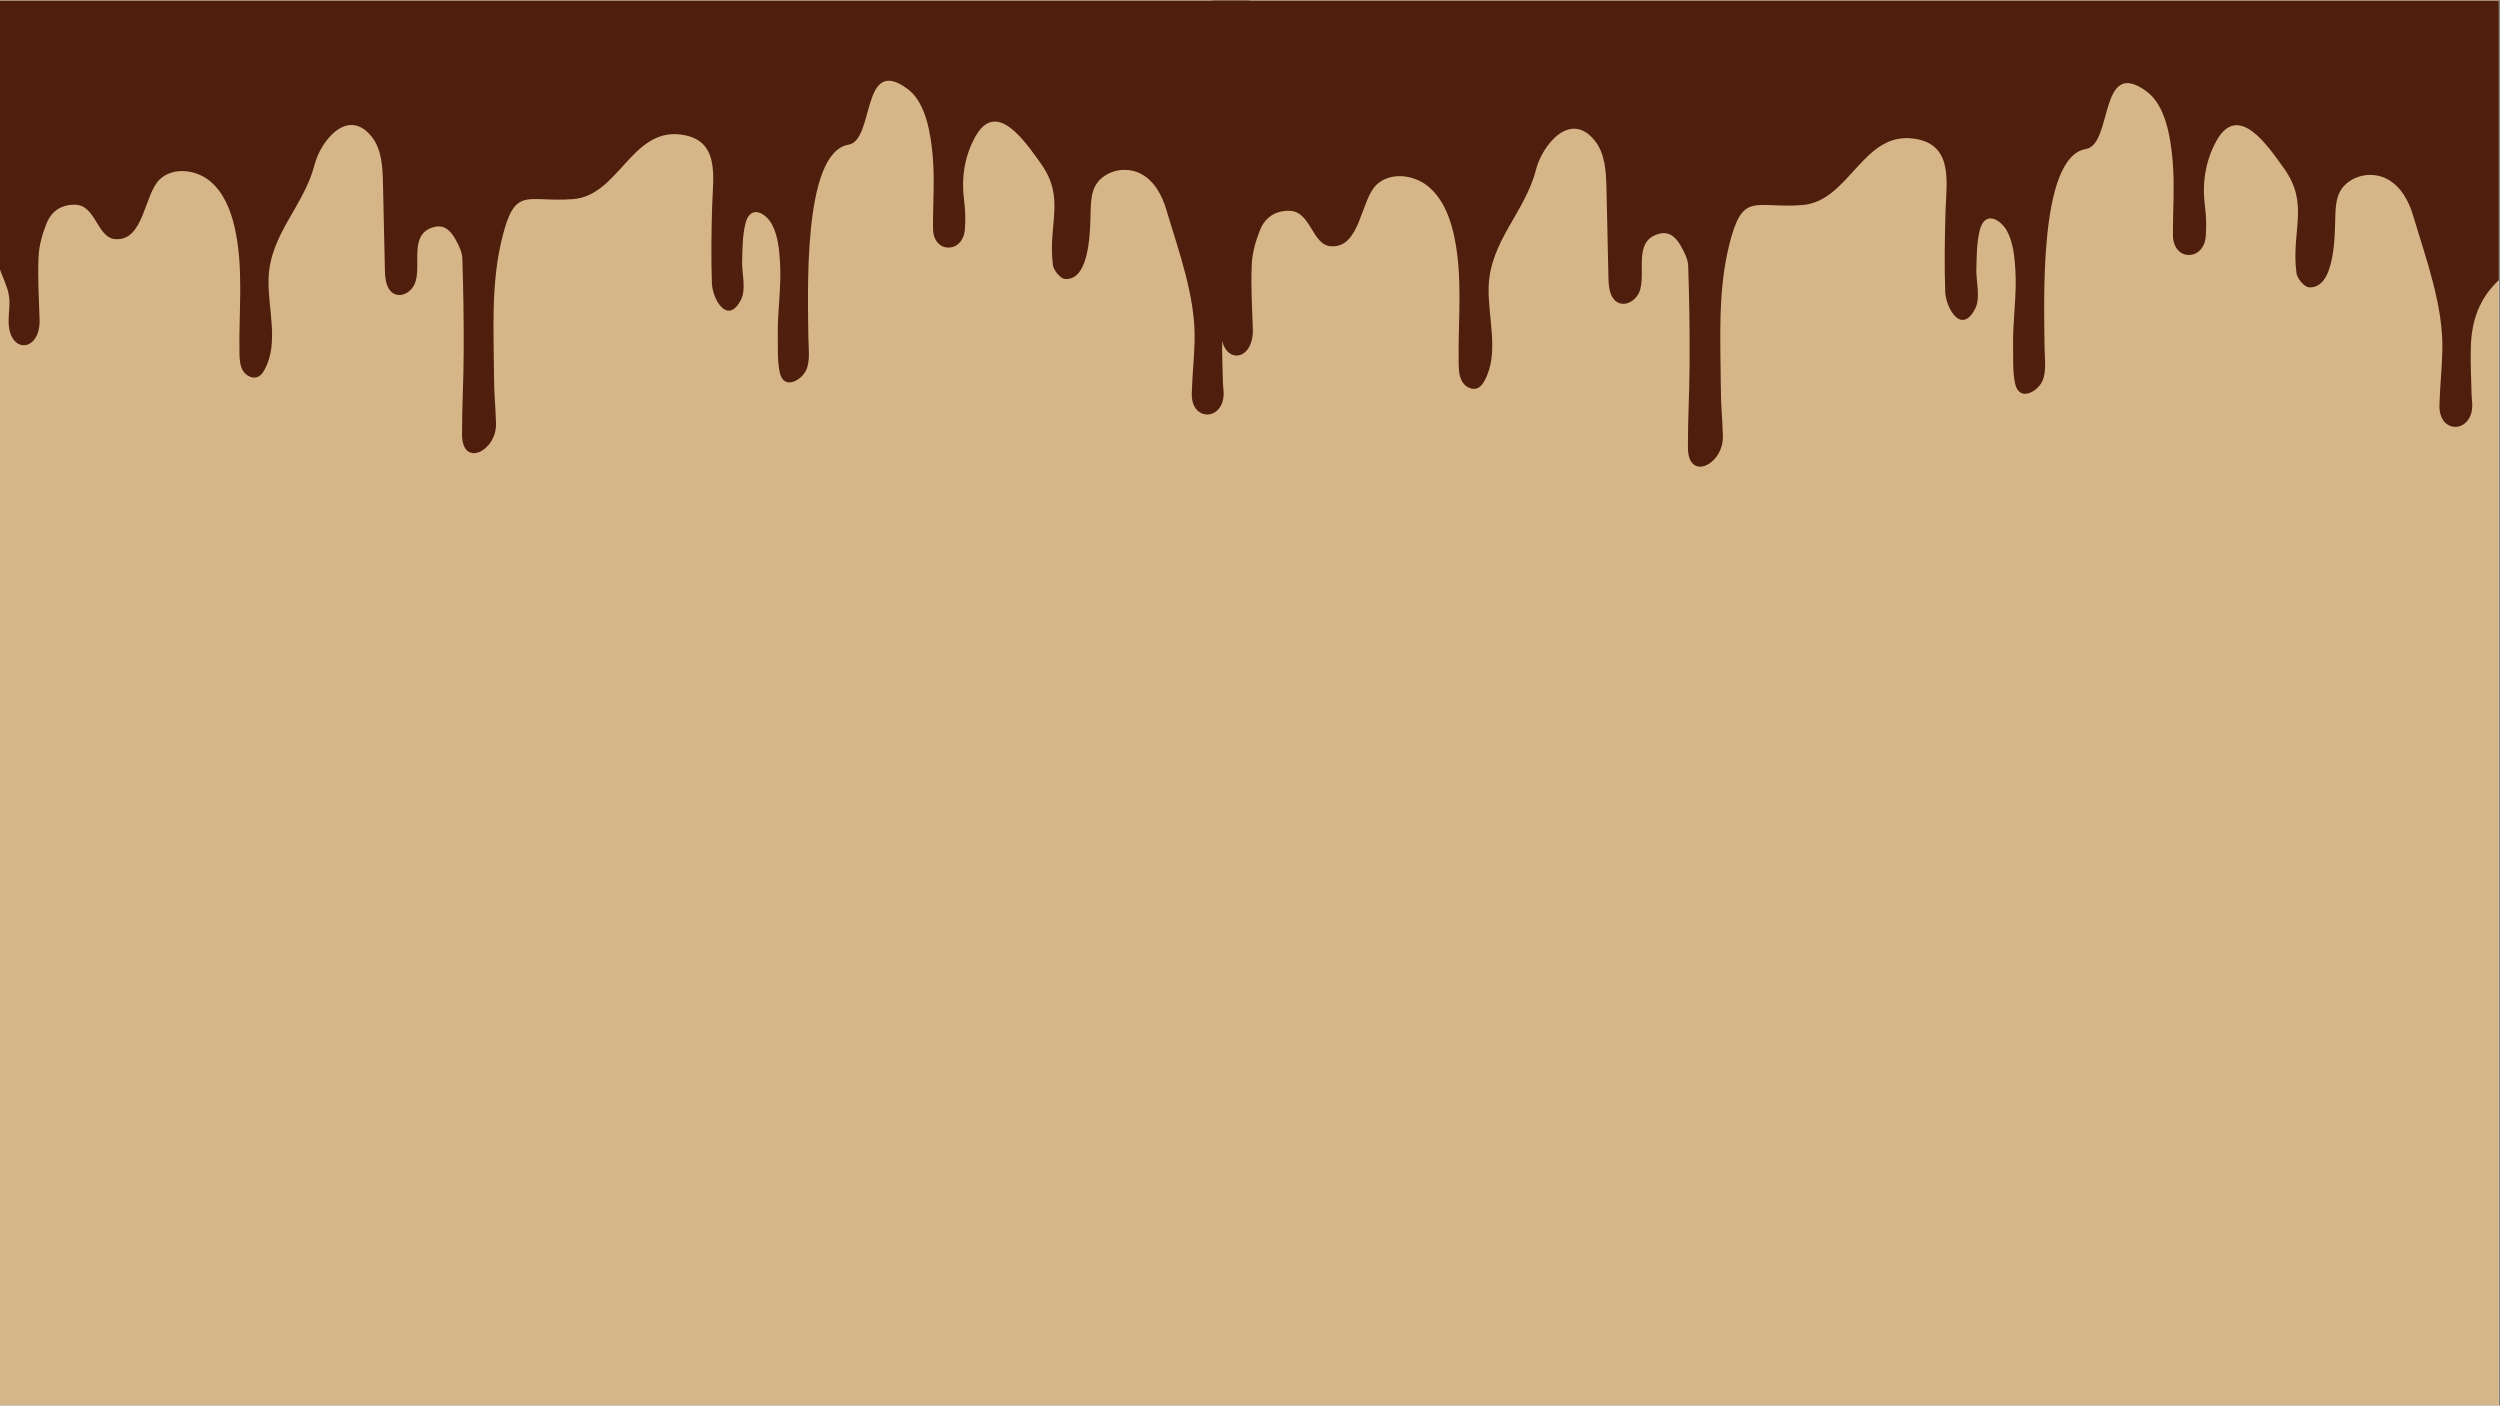 <svg xmlns="http://www.w3.org/2000/svg" xmlns:xlink="http://www.w3.org/1999/xlink" width="1366" zoomAndPan="magnify" viewBox="0 0 1024.5 576" height="768" preserveAspectRatio="xMidYMid meet" version="1.0"><rect x="0" y="0" width="1024.5" height="576" fill="#808080" stroke="none"/><defs><clipPath id="fbf17b4c7a"><path d="M 0 0.141 L 1024 0.141 L 1024 575.859 L 0 575.859 Z M 0 0.141 " clip-rule="nonzero"/></clipPath><clipPath id="916ea7309b"><path d="M 0 0.141 L 512 0.141 L 512 186 L 0 186 Z M 0 0.141 " clip-rule="nonzero"/></clipPath><clipPath id="e0527431ac"><path d="M 496.703 0.141 L 1023.695 0.141 L 1023.695 192 L 496.703 192 Z M 496.703 0.141 " clip-rule="nonzero"/></clipPath></defs><g clip-path="url(#fbf17b4c7a)"><path fill="#ffffff" d="M 0 0.141 L 1024 0.141 L 1024 575.859 L 0 575.859 Z M 0 0.141 " fill-opacity="1" fill-rule="nonzero"/><path fill="#d6b588" d="M 0 0.141 L 1024 0.141 L 1024 575.859 L 0 575.859 Z M 0 0.141 " fill-opacity="1" fill-rule="nonzero"/></g><g clip-path="url(#916ea7309b)"><path fill="#4f1e0c" d="M 0 0.285 C 0 37.047 0 73.773 0 110.496 C 1.273 114.051 3.105 117.523 3.664 121.191 C 4.25 125.035 3.539 127.465 3.527 131.41 C 3.48 145.426 16.672 144.387 16.219 130.902 C 15.914 121.812 15.422 114.301 15.797 105.234 C 15.992 100.559 17.379 95.738 19.164 91.363 C 21.18 86.426 25.375 83.695 30.965 83.902 C 39.336 84.207 39.758 97.395 47.195 97.988 C 59.113 98.938 58.992 79.422 65.586 73.387 C 70.996 68.441 80.051 69.434 85.781 74.012 C 91.512 78.586 94.465 85.812 96.109 92.957 C 99.992 109.852 97.809 127.461 98.129 144.797 C 98.172 147.238 98.305 149.797 99.551 151.898 C 100.797 153.996 103.535 155.422 105.75 154.395 C 107 153.812 107.832 152.602 108.484 151.387 C 114.402 140.309 109.727 126.805 110.055 114.25 C 110.535 96.055 124.551 84.484 128.891 67.539 C 131.398 57.742 142.547 43.793 152.289 55.977 C 156.457 61.188 156.793 68.395 156.941 75.07 C 157.207 87.012 157.477 98.953 157.742 110.895 C 157.828 114.594 158.418 119.09 161.828 120.531 C 164.898 121.828 168.531 119.527 169.887 116.484 C 173.188 109.086 166.93 95.656 178.133 92.977 C 182.332 91.969 184.902 94.934 186.699 98.16 C 188.016 100.52 189.375 103.234 189.461 105.832 C 189.895 118.633 190.078 131.453 190.02 144.266 C 189.957 157.633 189.348 164.617 189.348 177.984 C 189.348 191.977 203.609 184.777 203.266 173.551 C 202.992 164.805 202.496 162.441 202.438 153.695 C 202.316 135.02 201.195 116.27 205.688 97.852 C 211.062 75.805 215.66 83.059 234.82 81.605 C 253.453 80.191 258.809 52.664 278.84 55.117 C 295.25 57.129 292.195 72.398 291.836 84.57 C 291.527 95.039 291.387 105.516 291.73 115.984 C 291.945 122.598 298.125 133.398 303.598 122.961 C 305.898 118.57 304.004 111.938 304.121 107.418 C 304.254 102.141 304.223 96.73 305.461 91.672 C 307.473 83.48 313.965 87.359 316.449 92.164 C 318.816 96.734 319.328 102.285 319.648 107.332 C 320.285 117.461 318.574 127.535 318.738 137.648 C 318.824 142.586 318.535 147.625 319.488 152.406 C 321.016 160.082 328.391 156.004 330.387 151.637 C 332.156 147.773 331.281 142.164 331.262 138.207 C 331.188 122.383 328.574 62.492 347.715 59.301 C 358.516 57.5 352.781 22.164 371.98 36.488 C 379.559 42.141 381.426 55.027 382.207 63.77 C 383.09 73.641 382.285 83.66 382.352 93.617 C 382.418 104.047 394.617 103.996 395.402 94.031 C 395.711 90.129 395.609 86.125 395.102 82.242 C 393.902 73.109 395.16 64.391 399.496 56.348 C 408.188 40.23 420.027 57.93 426.527 67 C 436.816 81.352 429.301 91.75 431.504 108.727 C 431.762 110.695 434.52 114.219 436.504 114.336 C 447.121 114.969 446.73 92.57 446.957 85.836 C 447.148 80.211 447.668 75.383 452.793 71.996 C 457.113 69.141 462.855 68.824 467.461 71.184 C 472.941 73.988 476.16 79.883 477.914 85.781 C 483 102.879 490.023 121.676 489.547 139.672 C 489.332 147.902 488.637 152.93 488.395 161.16 C 488.039 173.125 501.727 172.5 501.449 160.848 C 501.418 159.645 501.195 158.449 501.172 157.254 C 501.039 149.703 500.668 145.336 500.887 137.793 C 501.184 127.684 504.305 118.59 512 111.523 C 512 74.457 512 37.391 512 0.285 C 341.332 0.285 170.668 0.285 0 0.285 " fill-opacity="1" fill-rule="nonzero"/></g><g clip-path="url(#e0527431ac)"><path fill="#4f1e0c" d="M 496.703 0.285 C 496.703 38.145 496.703 75.969 496.703 113.789 C 498.012 117.453 499.898 121.027 500.473 124.805 C 501.078 128.762 500.348 131.266 500.332 135.328 C 500.285 149.762 513.871 148.691 513.406 134.805 C 513.094 125.445 512.582 117.707 512.973 108.371 C 513.172 103.555 514.602 98.59 516.438 94.086 C 518.512 89 522.832 86.188 528.594 86.398 C 537.211 86.715 537.648 100.297 545.309 100.91 C 557.582 101.887 557.457 81.785 564.25 75.57 C 569.82 70.477 579.145 71.5 585.043 76.211 C 590.945 80.926 593.988 88.367 595.684 95.727 C 599.68 113.125 597.434 131.262 597.762 149.113 C 597.809 151.629 597.941 154.262 599.227 156.426 C 600.508 158.59 603.328 160.059 605.609 159 C 606.898 158.402 607.754 157.152 608.426 155.898 C 614.523 144.492 609.707 130.586 610.047 117.656 C 610.539 98.914 624.973 87 629.441 69.547 C 632.023 59.461 643.504 45.09 653.539 57.641 C 657.832 63.008 658.18 70.43 658.332 77.305 C 658.605 89.602 658.883 101.898 659.156 114.199 C 659.242 118.008 659.852 122.641 663.363 124.125 C 666.527 125.461 670.266 123.09 671.664 119.957 C 675.062 112.336 668.621 98.504 680.156 95.746 C 684.48 94.707 687.129 97.762 688.98 101.086 C 690.332 103.516 691.734 106.309 691.824 108.984 C 692.27 122.172 692.461 135.371 692.398 148.566 C 692.336 162.332 691.707 169.527 691.707 183.297 C 691.707 197.703 706.395 190.289 706.039 178.727 C 705.762 169.719 705.25 167.289 705.188 158.277 C 705.062 139.043 703.91 119.734 708.535 100.766 C 714.07 78.059 718.805 85.535 738.539 84.035 C 757.727 82.578 763.242 54.23 783.871 56.754 C 800.773 58.824 797.629 74.551 797.258 87.09 C 796.938 97.871 796.797 108.66 797.148 119.441 C 797.371 126.25 803.734 137.375 809.371 126.625 C 811.738 122.105 809.785 115.273 809.906 110.617 C 810.047 105.184 810.012 99.613 811.289 94.402 C 813.359 85.965 820.047 89.957 822.605 94.91 C 825.043 99.613 825.57 105.336 825.898 110.531 C 826.559 120.961 824.793 131.336 824.965 141.754 C 825.051 146.836 824.754 152.027 825.734 156.949 C 827.305 164.855 834.906 160.656 836.961 156.16 C 838.781 152.18 837.879 146.402 837.859 142.328 C 837.785 126.031 835.094 64.348 854.805 61.062 C 865.93 59.211 860.023 22.816 879.797 37.566 C 887.602 43.391 889.523 56.664 890.328 65.668 C 891.238 75.836 890.41 86.152 890.477 96.406 C 890.547 107.145 903.109 107.098 903.918 96.832 C 904.234 92.812 904.133 88.691 903.605 84.691 C 902.375 75.285 903.668 66.309 908.133 58.023 C 917.086 41.426 929.277 59.652 935.973 68.996 C 946.57 83.777 938.828 94.484 941.098 111.969 C 941.363 113.996 944.203 117.625 946.246 117.746 C 957.18 118.395 956.777 95.328 957.012 88.391 C 957.211 82.598 957.746 77.629 963.023 74.141 C 967.473 71.199 973.387 70.871 978.129 73.301 C 983.77 76.191 987.086 82.262 988.895 88.336 C 994.129 105.945 1001.367 125.305 1000.875 143.836 C 1000.652 152.312 999.938 157.492 999.688 165.969 C 999.324 178.289 1013.418 177.645 1013.133 165.645 C 1013.102 164.406 1012.871 163.176 1012.848 161.941 C 1012.711 154.168 1012.328 149.668 1012.555 141.902 C 1012.859 131.492 1016.07 122.125 1024 114.848 C 1024 76.676 1024 38.5 1024 0.285 C 848.234 0.285 672.469 0.285 496.703 0.285 " fill-opacity="1" fill-rule="nonzero"/></g></svg>